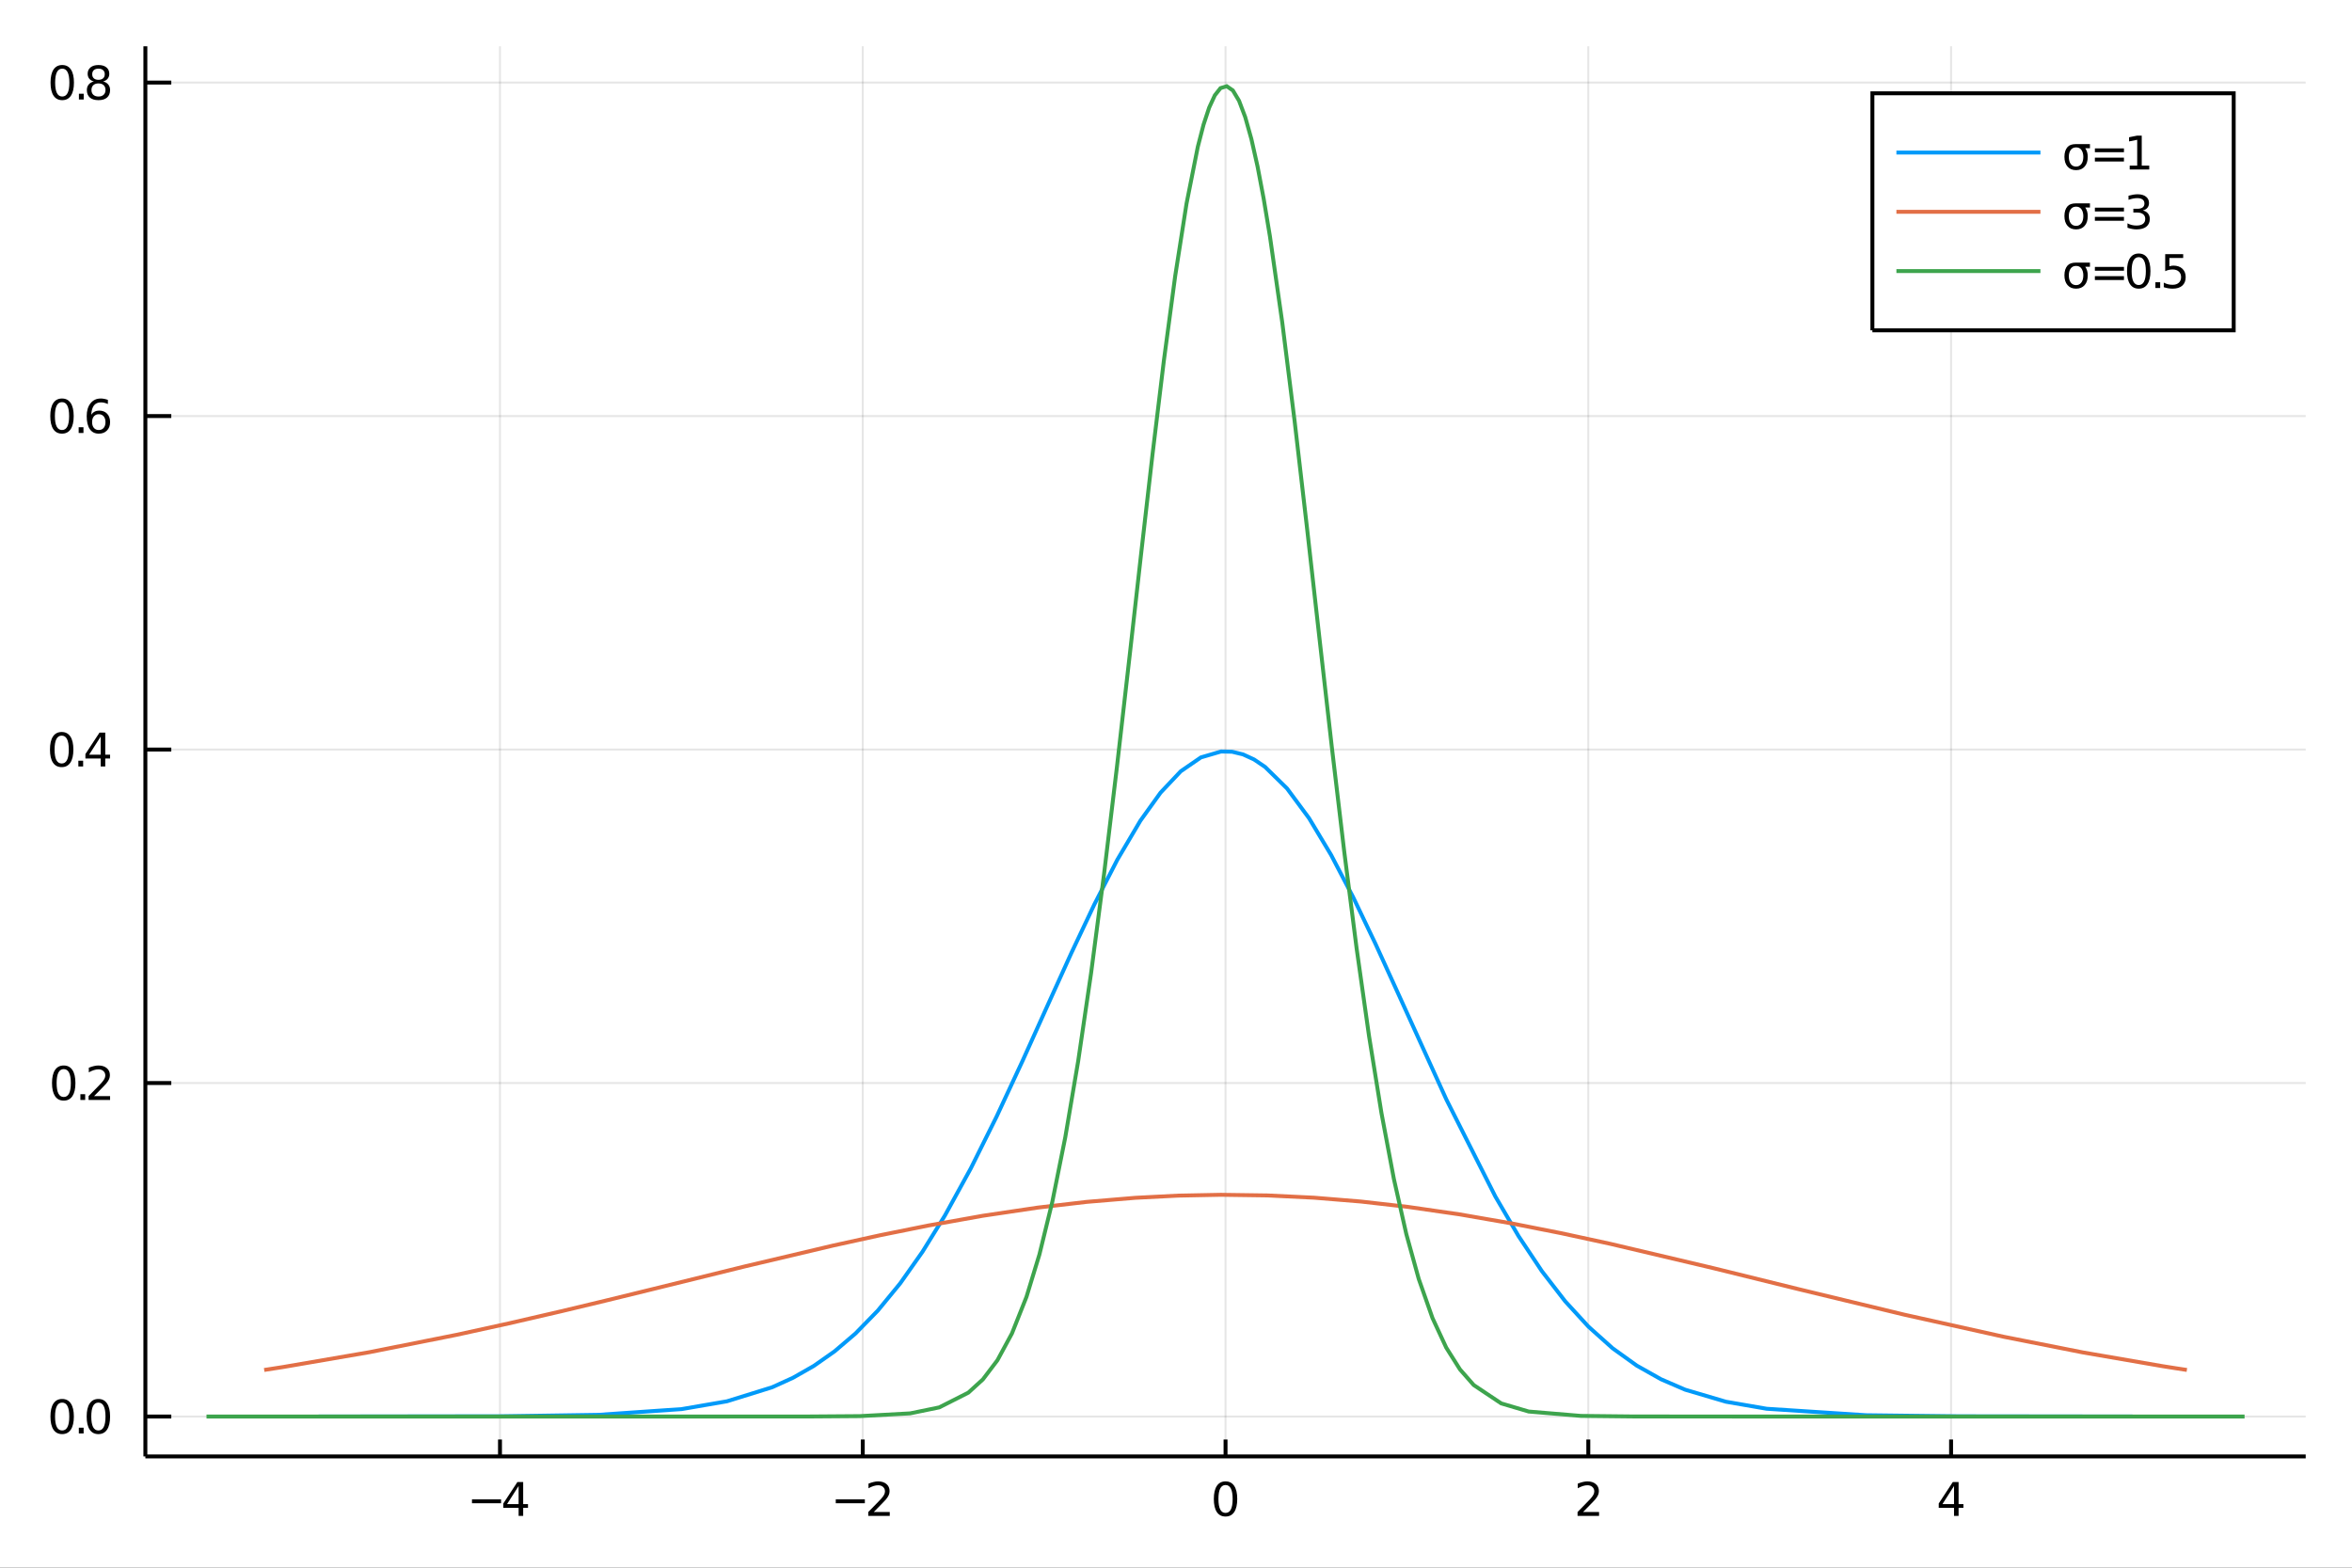 <?xml version="1.0" encoding="utf-8"?>
<svg xmlns="http://www.w3.org/2000/svg" xmlns:xlink="http://www.w3.org/1999/xlink" width="600" height="400" viewBox="0 0 2400 1600">
<rect x="0" y="0" width="2400" height="1600" fill="#333333" stroke="none"/>
<defs>
  <clipPath id="clip290">
    <rect x="0" y="0" width="2400" height="1600"/>
  </clipPath>
</defs>
<path clip-path="url(#clip290)" d="
M0 1600 L2400 1600 L2400 0 L0 0  Z
  " fill="#ffffff" fill-rule="evenodd" fill-opacity="1"/>
<defs>
  <clipPath id="clip291">
    <rect x="480" y="0" width="1681" height="1600"/>
  </clipPath>
</defs>
<path clip-path="url(#clip290)" d="
M148.334 1486.45 L2352.76 1486.45 L2352.76 47.244 L148.334 47.244  Z
  " fill="#ffffff" fill-rule="evenodd" fill-opacity="1"/>
<defs>
  <clipPath id="clip292">
    <rect x="148" y="47" width="2205" height="1440"/>
  </clipPath>
</defs>
<polyline clip-path="url(#clip292)" style="stroke:#000000; stroke-width:2; stroke-opacity:0.1; fill:none" points="
  510.195,1486.45 510.195,47.244 
  "/>
<polyline clip-path="url(#clip292)" style="stroke:#000000; stroke-width:2; stroke-opacity:0.1; fill:none" points="
  880.37,1486.45 880.37,47.244 
  "/>
<polyline clip-path="url(#clip292)" style="stroke:#000000; stroke-width:2; stroke-opacity:0.1; fill:none" points="
  1250.55,1486.45 1250.55,47.244 
  "/>
<polyline clip-path="url(#clip292)" style="stroke:#000000; stroke-width:2; stroke-opacity:0.1; fill:none" points="
  1620.72,1486.45 1620.72,47.244 
  "/>
<polyline clip-path="url(#clip292)" style="stroke:#000000; stroke-width:2; stroke-opacity:0.1; fill:none" points="
  1990.9,1486.45 1990.9,47.244 
  "/>
<polyline clip-path="url(#clip290)" style="stroke:#000000; stroke-width:4; stroke-opacity:1; fill:none" points="
  148.334,1486.45 2352.76,1486.45 
  "/>
<polyline clip-path="url(#clip290)" style="stroke:#000000; stroke-width:4; stroke-opacity:1; fill:none" points="
  510.195,1486.45 510.195,1469.18 
  "/>
<polyline clip-path="url(#clip290)" style="stroke:#000000; stroke-width:4; stroke-opacity:1; fill:none" points="
  880.37,1486.45 880.37,1469.18 
  "/>
<polyline clip-path="url(#clip290)" style="stroke:#000000; stroke-width:4; stroke-opacity:1; fill:none" points="
  1250.55,1486.45 1250.55,1469.18 
  "/>
<polyline clip-path="url(#clip290)" style="stroke:#000000; stroke-width:4; stroke-opacity:1; fill:none" points="
  1620.72,1486.45 1620.72,1469.18 
  "/>
<polyline clip-path="url(#clip290)" style="stroke:#000000; stroke-width:4; stroke-opacity:1; fill:none" points="
  1990.9,1486.45 1990.9,1469.18 
  "/>
<path clip-path="url(#clip290)" d="M 0 0 M481.607 1530.29 L511.283 1530.29 L511.283 1534.23 L481.607 1534.23 L481.607 1530.29 Z" fill="#000000" fill-rule="evenodd" fill-opacity="1" /><path clip-path="url(#clip290)" d="M 0 0 M529.2 1516.63 L517.394 1535.08 L529.2 1535.08 L529.2 1516.63 M527.973 1512.56 L533.853 1512.56 L533.853 1535.08 L538.783 1535.08 L538.783 1538.97 L533.853 1538.97 L533.853 1547.12 L529.2 1547.12 L529.2 1538.97 L513.598 1538.97 L513.598 1534.46 L527.973 1512.56 Z" fill="#000000" fill-rule="evenodd" fill-opacity="1" /><path clip-path="url(#clip290)" d="M 0 0 M852.824 1530.29 L882.5 1530.29 L882.5 1534.23 L852.824 1534.23 L852.824 1530.29 Z" fill="#000000" fill-rule="evenodd" fill-opacity="1" /><path clip-path="url(#clip290)" d="M 0 0 M891.597 1543.18 L907.916 1543.18 L907.916 1547.12 L885.972 1547.12 L885.972 1543.18 Q888.634 1540.43 893.217 1535.8 Q897.824 1531.15 899.004 1529.81 Q901.25 1527.28 902.129 1525.55 Q903.032 1523.79 903.032 1522.1 Q903.032 1519.34 901.088 1517.61 Q899.166 1515.87 896.065 1515.87 Q893.865 1515.87 891.412 1516.63 Q888.981 1517.4 886.203 1518.95 L886.203 1514.23 Q889.028 1513.09 891.481 1512.51 Q893.935 1511.93 895.972 1511.93 Q901.342 1511.93 904.537 1514.62 Q907.731 1517.31 907.731 1521.8 Q907.731 1523.93 906.921 1525.85 Q906.134 1527.74 904.027 1530.34 Q903.449 1531.01 900.347 1534.23 Q897.245 1537.42 891.597 1543.18 Z" fill="#000000" fill-rule="evenodd" fill-opacity="1" /><path clip-path="url(#clip290)" d="M 0 0 M1250.55 1515.64 Q1246.93 1515.64 1245.11 1519.2 Q1243.3 1522.75 1243.3 1529.87 Q1243.3 1536.98 1245.11 1540.55 Q1246.93 1544.09 1250.55 1544.09 Q1254.18 1544.09 1255.98 1540.55 Q1257.81 1536.98 1257.81 1529.87 Q1257.81 1522.75 1255.98 1519.2 Q1254.18 1515.64 1250.55 1515.64 M1250.55 1511.93 Q1256.36 1511.93 1259.41 1516.54 Q1262.49 1521.12 1262.49 1529.87 Q1262.49 1538.6 1259.41 1543.21 Q1256.36 1547.79 1250.55 1547.79 Q1244.73 1547.79 1241.66 1543.21 Q1238.6 1538.6 1238.6 1529.87 Q1238.6 1521.12 1241.66 1516.54 Q1244.73 1511.93 1250.55 1511.93 Z" fill="#000000" fill-rule="evenodd" fill-opacity="1" /><path clip-path="url(#clip290)" d="M 0 0 M1615.37 1543.18 L1631.69 1543.18 L1631.69 1547.12 L1609.75 1547.12 L1609.75 1543.18 Q1612.41 1540.43 1616.99 1535.8 Q1621.6 1531.15 1622.78 1529.81 Q1625.03 1527.28 1625.91 1525.55 Q1626.81 1523.79 1626.81 1522.1 Q1626.81 1519.34 1624.86 1517.61 Q1622.94 1515.87 1619.84 1515.87 Q1617.64 1515.87 1615.19 1516.63 Q1612.76 1517.4 1609.98 1518.95 L1609.98 1514.23 Q1612.8 1513.09 1615.26 1512.51 Q1617.71 1511.93 1619.75 1511.93 Q1625.12 1511.93 1628.31 1514.62 Q1631.51 1517.31 1631.51 1521.8 Q1631.51 1523.93 1630.7 1525.85 Q1629.91 1527.74 1627.8 1530.34 Q1627.22 1531.01 1624.12 1534.23 Q1621.02 1537.42 1615.37 1543.18 Z" fill="#000000" fill-rule="evenodd" fill-opacity="1" /><path clip-path="url(#clip290)" d="M 0 0 M1993.9 1516.63 L1982.1 1535.08 L1993.9 1535.08 L1993.9 1516.63 M1992.68 1512.56 L1998.56 1512.56 L1998.56 1535.08 L2003.49 1535.08 L2003.49 1538.97 L1998.56 1538.97 L1998.56 1547.12 L1993.9 1547.12 L1993.9 1538.97 L1978.3 1538.97 L1978.3 1534.46 L1992.68 1512.56 Z" fill="#000000" fill-rule="evenodd" fill-opacity="1" /><polyline clip-path="url(#clip292)" style="stroke:#000000; stroke-width:2; stroke-opacity:0.1; fill:none" points="
  148.334,1445.72 2352.76,1445.72 
  "/>
<polyline clip-path="url(#clip292)" style="stroke:#000000; stroke-width:2; stroke-opacity:0.1; fill:none" points="
  148.334,1105.35 2352.76,1105.35 
  "/>
<polyline clip-path="url(#clip292)" style="stroke:#000000; stroke-width:2; stroke-opacity:0.1; fill:none" points="
  148.334,764.992 2352.76,764.992 
  "/>
<polyline clip-path="url(#clip292)" style="stroke:#000000; stroke-width:2; stroke-opacity:0.1; fill:none" points="
  148.334,424.63 2352.76,424.63 
  "/>
<polyline clip-path="url(#clip292)" style="stroke:#000000; stroke-width:2; stroke-opacity:0.1; fill:none" points="
  148.334,84.267 2352.76,84.267 
  "/>
<polyline clip-path="url(#clip290)" style="stroke:#000000; stroke-width:4; stroke-opacity:1; fill:none" points="
  148.334,1486.45 148.334,47.244 
  "/>
<polyline clip-path="url(#clip290)" style="stroke:#000000; stroke-width:4; stroke-opacity:1; fill:none" points="
  148.334,1445.72 174.787,1445.72 
  "/>
<polyline clip-path="url(#clip290)" style="stroke:#000000; stroke-width:4; stroke-opacity:1; fill:none" points="
  148.334,1105.35 174.787,1105.35 
  "/>
<polyline clip-path="url(#clip290)" style="stroke:#000000; stroke-width:4; stroke-opacity:1; fill:none" points="
  148.334,764.992 174.787,764.992 
  "/>
<polyline clip-path="url(#clip290)" style="stroke:#000000; stroke-width:4; stroke-opacity:1; fill:none" points="
  148.334,424.63 174.787,424.63 
  "/>
<polyline clip-path="url(#clip290)" style="stroke:#000000; stroke-width:4; stroke-opacity:1; fill:none" points="
  148.334,84.267 174.787,84.267 
  "/>
<path clip-path="url(#clip290)" d="M 0 0 M63.423 1431.51 Q59.812 1431.51 57.983 1435.08 Q56.177 1438.62 56.177 1445.75 Q56.177 1452.86 57.983 1456.42 Q59.812 1459.96 63.423 1459.96 Q67.057 1459.96 68.862 1456.42 Q70.691 1452.86 70.691 1445.75 Q70.691 1438.62 68.862 1435.08 Q67.057 1431.51 63.423 1431.51 M63.423 1427.81 Q69.233 1427.81 72.288 1432.42 Q75.367 1437 75.367 1445.75 Q75.367 1454.48 72.288 1459.08 Q69.233 1463.67 63.423 1463.67 Q57.612 1463.67 54.534 1459.08 Q51.478 1454.48 51.478 1445.75 Q51.478 1437 54.534 1432.42 Q57.612 1427.81 63.423 1427.81 Z" fill="#000000" fill-rule="evenodd" fill-opacity="1" /><path clip-path="url(#clip290)" d="M 0 0 M80.436 1457.12 L85.321 1457.12 L85.321 1463 L80.436 1463 L80.436 1457.12 Z" fill="#000000" fill-rule="evenodd" fill-opacity="1" /><path clip-path="url(#clip290)" d="M 0 0 M100.39 1431.51 Q96.779 1431.51 94.95 1435.08 Q93.145 1438.62 93.145 1445.75 Q93.145 1452.86 94.95 1456.42 Q96.779 1459.96 100.39 1459.96 Q104.024 1459.96 105.83 1456.42 Q107.658 1452.86 107.658 1445.75 Q107.658 1438.62 105.83 1435.08 Q104.024 1431.51 100.39 1431.51 M100.39 1427.81 Q106.2 1427.81 109.256 1432.42 Q112.334 1437 112.334 1445.75 Q112.334 1454.48 109.256 1459.08 Q106.2 1463.67 100.39 1463.67 Q94.58 1463.67 91.501 1459.08 Q88.446 1454.48 88.446 1445.75 Q88.446 1437 91.501 1432.42 Q94.58 1427.81 100.39 1427.81 Z" fill="#000000" fill-rule="evenodd" fill-opacity="1" /><path clip-path="url(#clip290)" d="M 0 0 M65.02 1091.15 Q61.409 1091.15 59.58 1094.72 Q57.775 1098.26 57.775 1105.39 Q57.775 1112.49 59.58 1116.06 Q61.409 1119.6 65.02 1119.6 Q68.654 1119.6 70.46 1116.06 Q72.288 1112.49 72.288 1105.39 Q72.288 1098.26 70.46 1094.72 Q68.654 1091.15 65.02 1091.15 M65.02 1087.45 Q70.83 1087.45 73.885 1092.06 Q76.964 1096.64 76.964 1105.39 Q76.964 1114.12 73.885 1118.72 Q70.83 1123.3 65.02 1123.3 Q59.21 1123.3 56.131 1118.72 Q53.075 1114.12 53.075 1105.39 Q53.075 1096.64 56.131 1092.06 Q59.21 1087.45 65.02 1087.45 Z" fill="#000000" fill-rule="evenodd" fill-opacity="1" /><path clip-path="url(#clip290)" d="M 0 0 M82.034 1116.75 L86.918 1116.75 L86.918 1122.63 L82.034 1122.63 L82.034 1116.75 Z" fill="#000000" fill-rule="evenodd" fill-opacity="1" /><path clip-path="url(#clip290)" d="M 0 0 M96.015 1118.7 L112.334 1118.7 L112.334 1122.63 L90.39 1122.63 L90.39 1118.7 Q93.052 1115.94 97.635 1111.31 Q102.242 1106.66 103.422 1105.32 Q105.668 1102.8 106.547 1101.06 Q107.45 1099.3 107.45 1097.61 Q107.45 1094.86 105.506 1093.12 Q103.584 1091.38 100.483 1091.38 Q98.284 1091.38 95.83 1092.15 Q93.399 1092.91 90.621 1094.46 L90.621 1089.74 Q93.446 1088.61 95.899 1088.03 Q98.353 1087.45 100.39 1087.45 Q105.76 1087.45 108.955 1090.13 Q112.149 1092.82 112.149 1097.31 Q112.149 1099.44 111.339 1101.36 Q110.552 1103.26 108.446 1105.85 Q107.867 1106.52 104.765 1109.74 Q101.663 1112.93 96.015 1118.7 Z" fill="#000000" fill-rule="evenodd" fill-opacity="1" /><path clip-path="url(#clip290)" d="M 0 0 M62.937 750.79 Q59.325 750.79 57.497 754.355 Q55.691 757.897 55.691 765.026 Q55.691 772.133 57.497 775.698 Q59.325 779.239 62.937 779.239 Q66.571 779.239 68.376 775.698 Q70.205 772.133 70.205 765.026 Q70.205 757.897 68.376 754.355 Q66.571 750.79 62.937 750.79 M62.937 747.087 Q68.747 747.087 71.802 751.693 Q74.881 756.276 74.881 765.026 Q74.881 773.753 71.802 778.36 Q68.747 782.943 62.937 782.943 Q57.126 782.943 54.048 778.36 Q50.992 773.753 50.992 765.026 Q50.992 756.276 54.048 751.693 Q57.126 747.087 62.937 747.087 Z" fill="#000000" fill-rule="evenodd" fill-opacity="1" /><path clip-path="url(#clip290)" d="M 0 0 M79.95 776.392 L84.835 776.392 L84.835 782.272 L79.95 782.272 L79.95 776.392 Z" fill="#000000" fill-rule="evenodd" fill-opacity="1" /><path clip-path="url(#clip290)" d="M 0 0 M102.751 751.786 L90.946 770.235 L102.751 770.235 L102.751 751.786 M101.524 747.712 L107.404 747.712 L107.404 770.235 L112.334 770.235 L112.334 774.123 L107.404 774.123 L107.404 782.272 L102.751 782.272 L102.751 774.123 L87.149 774.123 L87.149 769.61 L101.524 747.712 Z" fill="#000000" fill-rule="evenodd" fill-opacity="1" /><path clip-path="url(#clip290)" d="M 0 0 M63.261 410.428 Q59.65 410.428 57.821 413.993 Q56.015 417.535 56.015 424.664 Q56.015 431.771 57.821 435.336 Q59.65 438.877 63.261 438.877 Q66.895 438.877 68.7 435.336 Q70.529 431.771 70.529 424.664 Q70.529 417.535 68.7 413.993 Q66.895 410.428 63.261 410.428 M63.261 406.725 Q69.071 406.725 72.126 411.331 Q75.205 415.914 75.205 424.664 Q75.205 433.391 72.126 437.998 Q69.071 442.581 63.261 442.581 Q57.45 442.581 54.372 437.998 Q51.316 433.391 51.316 424.664 Q51.316 415.914 54.372 411.331 Q57.45 406.725 63.261 406.725 Z" fill="#000000" fill-rule="evenodd" fill-opacity="1" /><path clip-path="url(#clip290)" d="M 0 0 M80.274 436.03 L85.159 436.03 L85.159 441.91 L80.274 441.91 L80.274 436.03 Z" fill="#000000" fill-rule="evenodd" fill-opacity="1" /><path clip-path="url(#clip290)" d="M 0 0 M100.807 422.766 Q97.659 422.766 95.807 424.919 Q93.978 427.072 93.978 430.822 Q93.978 434.548 95.807 436.724 Q97.659 438.877 100.807 438.877 Q103.955 438.877 105.783 436.724 Q107.635 434.548 107.635 430.822 Q107.635 427.072 105.783 424.919 Q103.955 422.766 100.807 422.766 M110.089 408.113 L110.089 412.373 Q108.33 411.539 106.524 411.1 Q104.742 410.66 102.983 410.66 Q98.353 410.66 95.899 413.785 Q93.469 416.91 93.121 423.229 Q94.487 421.215 96.547 420.15 Q98.608 419.062 101.084 419.062 Q106.293 419.062 109.302 422.234 Q112.334 425.382 112.334 430.822 Q112.334 436.146 109.186 439.363 Q106.038 442.581 100.807 442.581 Q94.811 442.581 91.64 437.998 Q88.469 433.391 88.469 424.664 Q88.469 416.47 92.358 411.609 Q96.246 406.725 102.797 406.725 Q104.557 406.725 106.339 407.072 Q108.145 407.419 110.089 408.113 Z" fill="#000000" fill-rule="evenodd" fill-opacity="1" /><path clip-path="url(#clip290)" d="M 0 0 M63.515 70.066 Q59.904 70.066 58.075 73.631 Q56.27 77.173 56.27 84.302 Q56.27 91.409 58.075 94.974 Q59.904 98.515 63.515 98.515 Q67.149 98.515 68.955 94.974 Q70.784 91.409 70.784 84.302 Q70.784 77.173 68.955 73.631 Q67.149 70.066 63.515 70.066 M63.515 66.362 Q69.325 66.362 72.381 70.969 Q75.46 75.552 75.46 84.302 Q75.46 93.029 72.381 97.635 Q69.325 102.219 63.515 102.219 Q57.705 102.219 54.626 97.635 Q51.571 93.029 51.571 84.302 Q51.571 75.552 54.626 70.969 Q57.705 66.362 63.515 66.362 Z" fill="#000000" fill-rule="evenodd" fill-opacity="1" /><path clip-path="url(#clip290)" d="M 0 0 M80.529 95.668 L85.413 95.668 L85.413 101.547 L80.529 101.547 L80.529 95.668 Z" fill="#000000" fill-rule="evenodd" fill-opacity="1" /><path clip-path="url(#clip290)" d="M 0 0 M100.483 85.135 Q97.149 85.135 95.228 86.918 Q93.33 88.7 93.33 91.825 Q93.33 94.95 95.228 96.733 Q97.149 98.515 100.483 98.515 Q103.816 98.515 105.737 96.733 Q107.658 94.927 107.658 91.825 Q107.658 88.7 105.737 86.918 Q103.839 85.135 100.483 85.135 M95.807 83.145 Q92.797 82.404 91.108 80.344 Q89.441 78.284 89.441 75.321 Q89.441 71.177 92.381 68.77 Q95.344 66.362 100.483 66.362 Q105.645 66.362 108.584 68.77 Q111.524 71.177 111.524 75.321 Q111.524 78.284 109.834 80.344 Q108.168 82.404 105.182 83.145 Q108.561 83.932 110.436 86.224 Q112.334 88.515 112.334 91.825 Q112.334 96.848 109.256 99.534 Q106.2 102.219 100.483 102.219 Q94.765 102.219 91.686 99.534 Q88.631 96.848 88.631 91.825 Q88.631 88.515 90.529 86.224 Q92.427 83.932 95.807 83.145 M94.094 75.761 Q94.094 78.446 95.76 79.95 Q97.45 81.455 100.483 81.455 Q103.492 81.455 105.182 79.95 Q106.895 78.446 106.895 75.761 Q106.895 73.075 105.182 71.571 Q103.492 70.066 100.483 70.066 Q97.45 70.066 95.76 71.571 Q94.094 73.075 94.094 75.761 Z" fill="#000000" fill-rule="evenodd" fill-opacity="1" /><polyline clip-path="url(#clip292)" style="stroke:#009af9; stroke-width:4; stroke-opacity:1; fill:none" points="
  325.108,1445.71 343.183,1445.71 510.315,1445.49 610.755,1443.99 695.675,1438.13 741.799,1430.18 787.923,1415.85 809.184,1406.18 830.445,1394.06 851.706,1379.11 
  872.967,1360.97 895.761,1337.58 918.555,1309.83 941.349,1277.52 964.143,1240.66 990.552,1192.58 1016.96,1139.54 1043.37,1082.84 1069.78,1024.32 1093.25,972.579 
  1116.72,922.963 1140.19,877.357 1163.66,837.629 1184.24,808.992 1204.82,787.199 1225.4,773.029 1245.98,766.998 1257.2,767.23 1268.42,769.949 1279.64,775.125 
  1290.85,782.703 1313.29,804.706 1335.73,835.021 1358.3,872.631 1380.87,915.863 1403.45,963.066 1426.02,1012.55 1475.93,1122.25 1525.84,1221.11 1549.58,1261.64 
  1573.33,1297.33 1597.07,1328.05 1620.82,1353.93 1645.51,1376.05 1670.2,1393.77 1694.89,1407.67 1719.58,1418.34 1761.14,1430.61 1802.71,1437.79 1904.2,1444.39 
  1999.61,1445.53 2152.46,1445.71 2175.98,1445.71 
  "/>
<polyline clip-path="url(#clip292)" style="stroke:#e26f46; stroke-width:4; stroke-opacity:1; fill:none" points="
  269.581,1398.19 279.161,1396.72 288.741,1395.23 377.321,1380 465.902,1362.33 519.135,1350.67 572.368,1338.37 617.375,1327.59 662.383,1316.58 760.165,1292.49 
  850.312,1271.18 898.635,1260.58 946.958,1250.83 1002.95,1240.82 1058.93,1232.49 1108.69,1226.67 1158.44,1222.5 1202.07,1220.27 1245.7,1219.42 1293.27,1220.08 
  1340.84,1222.38 1388.69,1226.3 1436.55,1231.76 1489.45,1239.41 1542.36,1248.6 1592.7,1258.54 1643.04,1269.44 1747.72,1294.15 1835.84,1315.87 1943.42,1341.82 
  2044.55,1364.31 2125.56,1380.34 2206.57,1394.31 2219.04,1396.28 2231.51,1398.19 
  "/>
<polyline clip-path="url(#clip292)" style="stroke:#3da44d; stroke-width:4; stroke-opacity:1; fill:none" points="
  210.724,1445.72 231.033,1445.72 418.823,1445.72 531.677,1445.72 627.093,1445.72 730.742,1445.72 826.298,1445.68 877.52,1445.31 928.743,1442.5 958.416,1436.4 
  988.09,1421.37 1002.93,1407.85 1017.76,1388.31 1032.6,1360.9 1047.44,1323.57 1060.62,1280.41 1073.81,1226.51 1086.99,1160.87 1100.18,1083.01 1113.36,993.142 
  1126.55,892.361 1139.73,782.732 1152.92,667.346 1164.48,564.592 1176.04,463.721 1187.6,368.253 1199.16,281.814 1210.73,207.913 1222.29,149.707 1228.07,127.326 
  1233.85,109.781 1239.63,97.276 1245.41,89.954 1251.72,87.976 1258.02,92.288 1264.32,102.831 1270.62,119.457 1276.93,141.939 1283.23,169.972 1289.53,203.178 
  1295.84,241.121 1308.44,329.212 1321.05,429.885 1333.65,538.471 1346.26,650.345 1358.94,761.891 1371.62,868.729 1384.3,967.93 1396.98,1057.43 1409.66,1136.04 
  1422.34,1203.33 1435.02,1259.52 1447.71,1305.35 1461.73,1345.23 1475.75,1375.41 1489.77,1397.64 1503.79,1413.59 1531.83,1432.32 1559.87,1440.62 1613.23,1445.09 
  1666.58,1445.66 1777.55,1445.72 1870.95,1445.72 1984.99,1445.72 2092.19,1445.72 2263.94,1445.72 2290.37,1445.72 
  "/>
<path clip-path="url(#clip290)" d="
M1910.61 337.138 L2279.28 337.138 L2279.28 95.218 L1910.61 95.218  Z
  " fill="#ffffff" fill-rule="evenodd" fill-opacity="1"/>
<polyline clip-path="url(#clip290)" style="stroke:#000000; stroke-width:4; stroke-opacity:1; fill:none" points="
  1910.61,337.138 2279.28,337.138 2279.28,95.218 1910.61,95.218 1910.61,337.138 
  "/>
<polyline clip-path="url(#clip290)" style="stroke:#009af9; stroke-width:4; stroke-opacity:1; fill:none" points="
  1935.11,155.698 2082.07,155.698 
  "/>
<path clip-path="url(#clip290)" d="M 0 0 M2118.46 150.431 Q2114.94 150.431 2113.04 152.978 Q2111.05 155.64 2111.05 160.038 Q2111.05 164.691 2113.02 167.376 Q2115.01 170.038 2118.46 170.038 Q2121.86 170.038 2123.85 167.353 Q2125.84 164.667 2125.84 160.038 Q2125.84 155.802 2123.85 152.978 Q2122.02 150.431 2118.46 150.431 M2118.46 147.052 L2132.6 147.052 L2132.6 151.311 L2127.83 151.311 Q2130.36 154.922 2130.36 160.038 Q2130.36 166.404 2127.19 170.015 Q2124.02 173.649 2118.46 173.649 Q2112.88 173.649 2109.73 170.015 Q2106.56 166.404 2106.56 160.038 Q2106.56 153.626 2109.73 150.038 Q2112.35 147.052 2118.46 147.052 Z" fill="#000000" fill-rule="evenodd" fill-opacity="1" /><path clip-path="url(#clip290)" d="M 0 0 M2137.63 151.45 L2167.3 151.45 L2167.3 155.339 L2137.63 155.339 L2137.63 151.45 M2137.63 160.894 L2167.3 160.894 L2167.3 164.829 L2137.63 164.829 L2137.63 160.894 Z" fill="#000000" fill-rule="evenodd" fill-opacity="1" /><path clip-path="url(#clip290)" d="M 0 0 M2173.18 169.042 L2180.82 169.042 L2180.82 142.677 L2172.51 144.343 L2172.51 140.084 L2180.77 138.418 L2185.45 138.418 L2185.45 169.042 L2193.09 169.042 L2193.09 172.978 L2173.18 172.978 L2173.18 169.042 Z" fill="#000000" fill-rule="evenodd" fill-opacity="1" /><polyline clip-path="url(#clip290)" style="stroke:#e26f46; stroke-width:4; stroke-opacity:1; fill:none" points="
  1935.11,216.178 2082.07,216.178 
  "/>
<path clip-path="url(#clip290)" d="M 0 0 M2118.46 210.911 Q2114.94 210.911 2113.04 213.458 Q2111.05 216.12 2111.05 220.518 Q2111.05 225.171 2113.02 227.856 Q2115.01 230.518 2118.46 230.518 Q2121.86 230.518 2123.85 227.833 Q2125.84 225.147 2125.84 220.518 Q2125.84 216.282 2123.85 213.458 Q2122.02 210.911 2118.46 210.911 M2118.46 207.532 L2132.6 207.532 L2132.6 211.791 L2127.83 211.791 Q2130.36 215.402 2130.36 220.518 Q2130.36 226.884 2127.19 230.495 Q2124.02 234.129 2118.46 234.129 Q2112.88 234.129 2109.73 230.495 Q2106.56 226.884 2106.56 220.518 Q2106.56 214.106 2109.73 210.518 Q2112.35 207.532 2118.46 207.532 Z" fill="#000000" fill-rule="evenodd" fill-opacity="1" /><path clip-path="url(#clip290)" d="M 0 0 M2137.63 211.93 L2167.3 211.93 L2167.3 215.819 L2137.63 215.819 L2137.63 211.93 M2137.63 221.374 L2167.3 221.374 L2167.3 225.309 L2137.63 225.309 L2137.63 221.374 Z" fill="#000000" fill-rule="evenodd" fill-opacity="1" /><path clip-path="url(#clip290)" d="M 0 0 M2186.54 214.823 Q2189.89 215.541 2191.77 217.809 Q2193.67 220.078 2193.67 223.411 Q2193.67 228.527 2190.15 231.328 Q2186.63 234.129 2180.15 234.129 Q2177.97 234.129 2175.66 233.689 Q2173.37 233.272 2170.91 232.416 L2170.91 227.902 Q2172.86 229.036 2175.17 229.615 Q2177.49 230.194 2180.01 230.194 Q2184.41 230.194 2186.7 228.458 Q2189.02 226.721 2189.02 223.411 Q2189.02 220.356 2186.86 218.643 Q2184.73 216.907 2180.91 216.907 L2176.89 216.907 L2176.89 213.064 L2181.1 213.064 Q2184.55 213.064 2186.38 211.698 Q2188.2 210.31 2188.2 207.717 Q2188.2 205.055 2186.31 203.643 Q2184.43 202.208 2180.91 202.208 Q2178.99 202.208 2176.79 202.624 Q2174.59 203.041 2171.96 203.921 L2171.96 199.754 Q2174.62 199.013 2176.93 198.643 Q2179.27 198.273 2181.33 198.273 Q2186.65 198.273 2189.76 200.703 Q2192.86 203.11 2192.86 207.231 Q2192.86 210.101 2191.21 212.092 Q2189.57 214.06 2186.54 214.823 Z" fill="#000000" fill-rule="evenodd" fill-opacity="1" /><polyline clip-path="url(#clip290)" style="stroke:#3da44d; stroke-width:4; stroke-opacity:1; fill:none" points="
  1935.11,276.658 2082.07,276.658 
  "/>
<path clip-path="url(#clip290)" d="M 0 0 M2118.46 271.391 Q2114.94 271.391 2113.04 273.938 Q2111.05 276.6 2111.05 280.998 Q2111.05 285.651 2113.02 288.336 Q2115.01 290.998 2118.46 290.998 Q2121.86 290.998 2123.85 288.313 Q2125.84 285.627 2125.84 280.998 Q2125.84 276.762 2123.85 273.938 Q2122.02 271.391 2118.46 271.391 M2118.46 268.012 L2132.6 268.012 L2132.6 272.271 L2127.83 272.271 Q2130.36 275.882 2130.36 280.998 Q2130.36 287.364 2127.19 290.975 Q2124.02 294.609 2118.46 294.609 Q2112.88 294.609 2109.73 290.975 Q2106.56 287.364 2106.56 280.998 Q2106.56 274.586 2109.73 270.998 Q2112.35 268.012 2118.46 268.012 Z" fill="#000000" fill-rule="evenodd" fill-opacity="1" /><path clip-path="url(#clip290)" d="M 0 0 M2137.63 272.41 L2167.3 272.41 L2167.3 276.299 L2137.63 276.299 L2137.63 272.41 M2137.63 281.854 L2167.3 281.854 L2167.3 285.789 L2137.63 285.789 L2137.63 281.854 Z" fill="#000000" fill-rule="evenodd" fill-opacity="1" /><path clip-path="url(#clip290)" d="M 0 0 M2182.37 262.456 Q2178.76 262.456 2176.93 266.021 Q2175.13 269.563 2175.13 276.692 Q2175.13 283.799 2176.93 287.364 Q2178.76 290.905 2182.37 290.905 Q2186.01 290.905 2187.81 287.364 Q2189.64 283.799 2189.64 276.692 Q2189.64 269.563 2187.81 266.021 Q2186.01 262.456 2182.37 262.456 M2182.37 258.753 Q2188.18 258.753 2191.24 263.359 Q2194.32 267.942 2194.32 276.692 Q2194.32 285.419 2191.24 290.026 Q2188.18 294.609 2182.37 294.609 Q2176.56 294.609 2173.48 290.026 Q2170.43 285.419 2170.43 276.692 Q2170.43 267.942 2173.48 263.359 Q2176.56 258.753 2182.37 258.753 Z" fill="#000000" fill-rule="evenodd" fill-opacity="1" /><path clip-path="url(#clip290)" d="M 0 0 M2199.39 288.058 L2204.27 288.058 L2204.27 293.938 L2199.39 293.938 L2199.39 288.058 Z" fill="#000000" fill-rule="evenodd" fill-opacity="1" /><path clip-path="url(#clip290)" d="M 0 0 M2209.39 259.378 L2227.74 259.378 L2227.74 263.313 L2213.67 263.313 L2213.67 271.785 Q2214.69 271.438 2215.7 271.276 Q2216.72 271.09 2217.74 271.09 Q2223.53 271.09 2226.91 274.262 Q2230.29 277.433 2230.29 282.85 Q2230.29 288.428 2226.82 291.53 Q2223.34 294.609 2217.02 294.609 Q2214.85 294.609 2212.58 294.238 Q2210.33 293.868 2207.93 293.127 L2207.93 288.428 Q2210.01 289.563 2212.23 290.118 Q2214.45 290.674 2216.93 290.674 Q2220.94 290.674 2223.27 288.567 Q2225.61 286.461 2225.61 282.85 Q2225.61 279.239 2223.27 277.132 Q2220.94 275.026 2216.93 275.026 Q2215.06 275.026 2213.18 275.442 Q2211.33 275.859 2209.39 276.739 L2209.39 259.378 Z" fill="#000000" fill-rule="evenodd" fill-opacity="1" /></svg>
